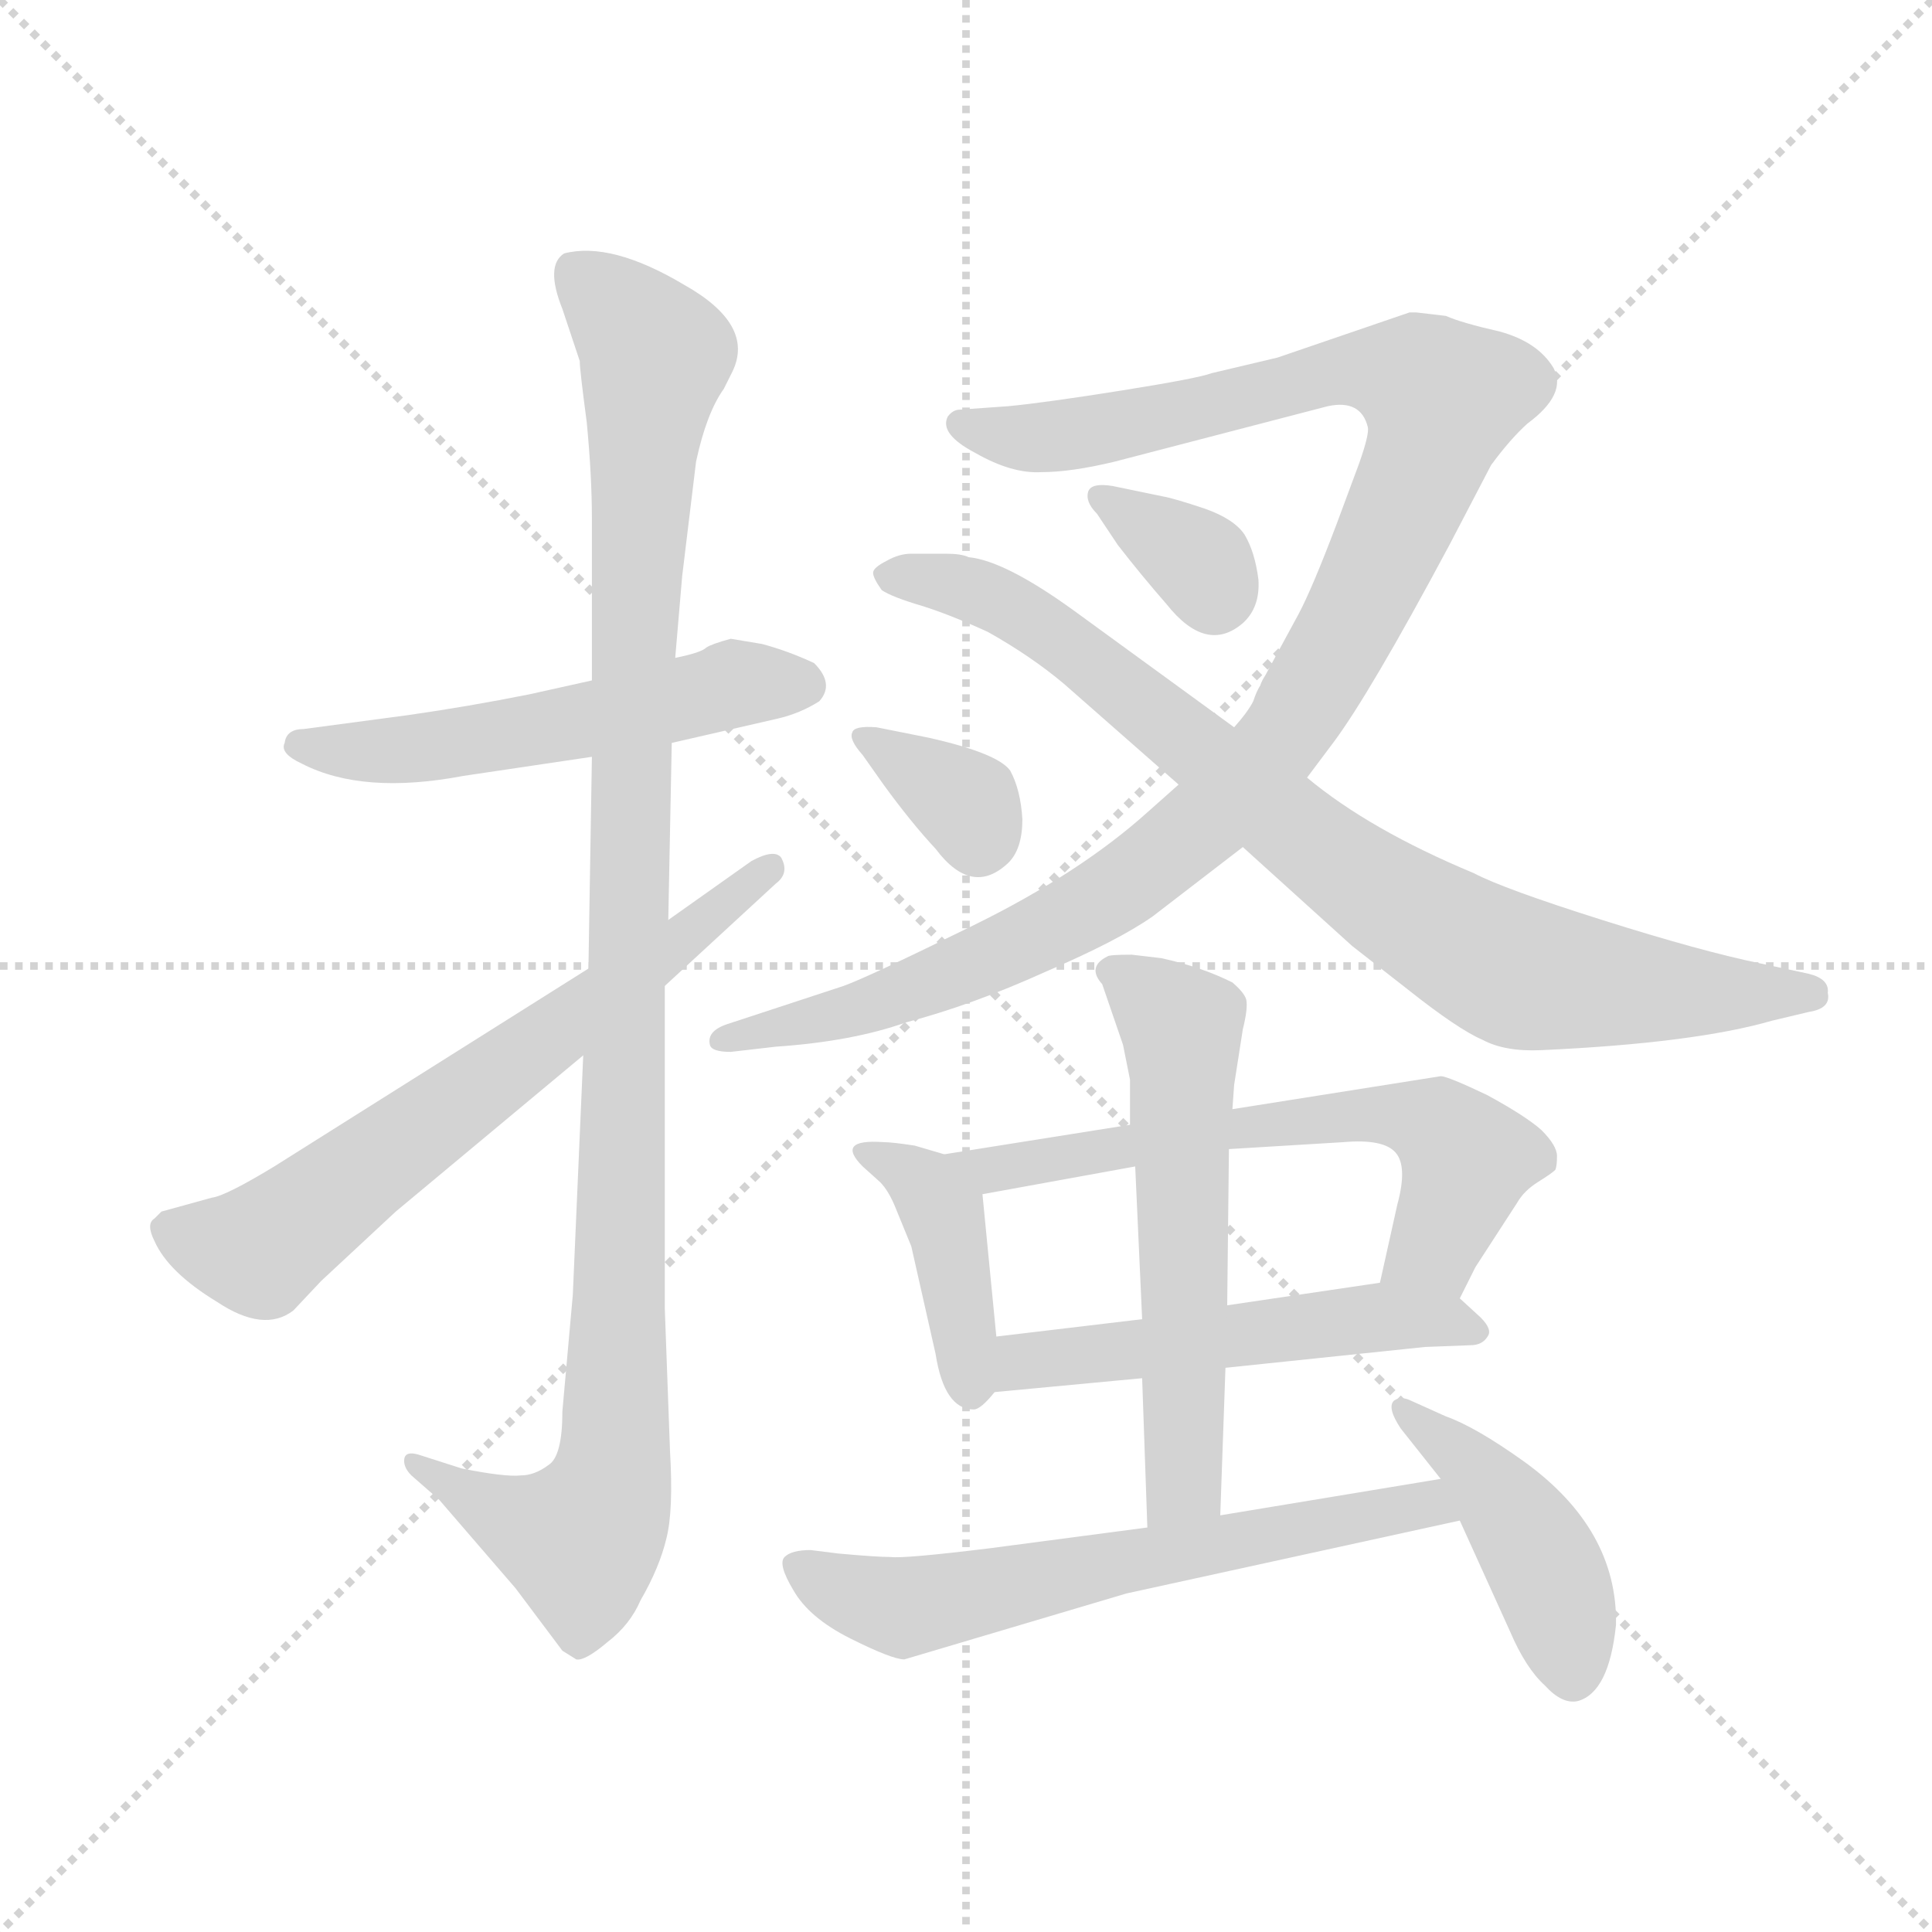 <svg version="1.1" viewBox="0 0 1024 1024" xmlns="http://www.w3.org/2000/svg">
  <g stroke="lightgray" stroke-dasharray="1,1" stroke-width="1" transform="scale(4, 4)">
    <line x1="0" y1="0" x2="256" y2="256"></line>
    <line x1="256" y1="0" x2="0" y2="256"></line>
    <line x1="128" y1="0" x2="128" y2="256"></line>
    <line x1="0" y1="128" x2="256" y2="128"></line>
  </g>
  <g transform="scale(0.92, -0.92) translate(60, -850)">
    <style type="text/css">
      
        @keyframes keyframes0 {
          from {
            stroke: blue;
            stroke-dashoffset: 547;
            stroke-width: 128;
          }
          64% {
            animation-timing-function: step-end;
            stroke: blue;
            stroke-dashoffset: 0;
            stroke-width: 128;
          }
          to {
            stroke: black;
            stroke-width: 1024;
          }
        }
        #make-me-a-hanzi-animation-0 {
          animation: keyframes0 0.695s both;
          animation-delay: 0s;
          animation-timing-function: linear;
        }
      
        @keyframes keyframes1 {
          from {
            stroke: blue;
            stroke-dashoffset: 1115;
            stroke-width: 128;
          }
          78% {
            animation-timing-function: step-end;
            stroke: blue;
            stroke-dashoffset: 0;
            stroke-width: 128;
          }
          to {
            stroke: black;
            stroke-width: 1024;
          }
        }
        #make-me-a-hanzi-animation-1 {
          animation: keyframes1 1.157s both;
          animation-delay: 0.695s;
          animation-timing-function: linear;
        }
      
        @keyframes keyframes2 {
          from {
            stroke: blue;
            stroke-dashoffset: 673;
            stroke-width: 128;
          }
          69% {
            animation-timing-function: step-end;
            stroke: blue;
            stroke-dashoffset: 0;
            stroke-width: 128;
          }
          to {
            stroke: black;
            stroke-width: 1024;
          }
        }
        #make-me-a-hanzi-animation-2 {
          animation: keyframes2 0.798s both;
          animation-delay: 1.853s;
          animation-timing-function: linear;
        }
      
        @keyframes keyframes3 {
          from {
            stroke: blue;
            stroke-dashoffset: 1133;
            stroke-width: 128;
          }
          79% {
            animation-timing-function: step-end;
            stroke: blue;
            stroke-dashoffset: 0;
            stroke-width: 128;
          }
          to {
            stroke: black;
            stroke-width: 1024;
          }
        }
        #make-me-a-hanzi-animation-3 {
          animation: keyframes3 1.172s both;
          animation-delay: 2.65s;
          animation-timing-function: linear;
        }
      
        @keyframes keyframes4 {
          from {
            stroke: blue;
            stroke-dashoffset: 858;
            stroke-width: 128;
          }
          74% {
            animation-timing-function: step-end;
            stroke: blue;
            stroke-dashoffset: 0;
            stroke-width: 128;
          }
          to {
            stroke: black;
            stroke-width: 1024;
          }
        }
        #make-me-a-hanzi-animation-4 {
          animation: keyframes4 0.948s both;
          animation-delay: 3.822s;
          animation-timing-function: linear;
        }
      
        @keyframes keyframes5 {
          from {
            stroke: blue;
            stroke-dashoffset: 344;
            stroke-width: 128;
          }
          53% {
            animation-timing-function: step-end;
            stroke: blue;
            stroke-dashoffset: 0;
            stroke-width: 128;
          }
          to {
            stroke: black;
            stroke-width: 1024;
          }
        }
        #make-me-a-hanzi-animation-5 {
          animation: keyframes5 0.53s both;
          animation-delay: 4.771s;
          animation-timing-function: linear;
        }
      
        @keyframes keyframes6 {
          from {
            stroke: blue;
            stroke-dashoffset: 346;
            stroke-width: 128;
          }
          53% {
            animation-timing-function: step-end;
            stroke: blue;
            stroke-dashoffset: 0;
            stroke-width: 128;
          }
          to {
            stroke: black;
            stroke-width: 1024;
          }
        }
        #make-me-a-hanzi-animation-6 {
          animation: keyframes6 0.532s both;
          animation-delay: 5.3s;
          animation-timing-function: linear;
        }
      
        @keyframes keyframes7 {
          from {
            stroke: blue;
            stroke-dashoffset: 414;
            stroke-width: 128;
          }
          57% {
            animation-timing-function: step-end;
            stroke: blue;
            stroke-dashoffset: 0;
            stroke-width: 128;
          }
          to {
            stroke: black;
            stroke-width: 1024;
          }
        }
        #make-me-a-hanzi-animation-7 {
          animation: keyframes7 0.587s both;
          animation-delay: 5.832s;
          animation-timing-function: linear;
        }
      
        @keyframes keyframes8 {
          from {
            stroke: blue;
            stroke-dashoffset: 642;
            stroke-width: 128;
          }
          68% {
            animation-timing-function: step-end;
            stroke: blue;
            stroke-dashoffset: 0;
            stroke-width: 128;
          }
          to {
            stroke: black;
            stroke-width: 1024;
          }
        }
        #make-me-a-hanzi-animation-8 {
          animation: keyframes8 0.772s both;
          animation-delay: 6.419s;
          animation-timing-function: linear;
        }
      
        @keyframes keyframes9 {
          from {
            stroke: blue;
            stroke-dashoffset: 534;
            stroke-width: 128;
          }
          63% {
            animation-timing-function: step-end;
            stroke: blue;
            stroke-dashoffset: 0;
            stroke-width: 128;
          }
          to {
            stroke: black;
            stroke-width: 1024;
          }
        }
        #make-me-a-hanzi-animation-9 {
          animation: keyframes9 0.685s both;
          animation-delay: 7.191s;
          animation-timing-function: linear;
        }
      
        @keyframes keyframes10 {
          from {
            stroke: blue;
            stroke-dashoffset: 594;
            stroke-width: 128;
          }
          66% {
            animation-timing-function: step-end;
            stroke: blue;
            stroke-dashoffset: 0;
            stroke-width: 128;
          }
          to {
            stroke: black;
            stroke-width: 1024;
          }
        }
        #make-me-a-hanzi-animation-10 {
          animation: keyframes10 0.733s both;
          animation-delay: 7.876s;
          animation-timing-function: linear;
        }
      
        @keyframes keyframes11 {
          from {
            stroke: blue;
            stroke-dashoffset: 642;
            stroke-width: 128;
          }
          68% {
            animation-timing-function: step-end;
            stroke: blue;
            stroke-dashoffset: 0;
            stroke-width: 128;
          }
          to {
            stroke: black;
            stroke-width: 1024;
          }
        }
        #make-me-a-hanzi-animation-11 {
          animation: keyframes11 0.772s both;
          animation-delay: 8.609s;
          animation-timing-function: linear;
        }
      
        @keyframes keyframes12 {
          from {
            stroke: blue;
            stroke-dashoffset: 446;
            stroke-width: 128;
          }
          59% {
            animation-timing-function: step-end;
            stroke: blue;
            stroke-dashoffset: 0;
            stroke-width: 128;
          }
          to {
            stroke: black;
            stroke-width: 1024;
          }
        }
        #make-me-a-hanzi-animation-12 {
          animation: keyframes12 0.613s both;
          animation-delay: 9.382s;
          animation-timing-function: linear;
        }
      
    </style>
    
      <path d="M 327 422 L 388 436 Q 401 439 412 446 Q 421 456 409 468 Q 394 475 379 479 L 361 482 Q 350 479 347 477 Q 344 474 329 471 L 281 458 L 245 450 Q 210 443 175 438 L 115 430 Q 105 430 104 422 Q 101 416 114 410 Q 149 392 207 403 L 281 414 L 327 422 Z" fill="lightgray"></path>
    
      <path d="M 276 242 L 270 104 L 264 37 Q 264 11 256 6 Q 248 0 240 0 Q 231 -1 206 4 L 181 12 Q 174 14 173 10 Q 172 5 177 0 L 193 -14 L 237 -65 L 264 -101 L 272 -106 Q 277 -107 290 -96 Q 303 -86 309 -72 Q 320 -53 324 -36 Q 328 -20 326 14 L 323 96 L 323 282 L 325 320 L 327 422 L 329 471 L 333 518 L 341 584 Q 347 612 357 626 L 362 636 Q 375 663 334 686 Q 292 711 265 704 Q 254 697 264 672 L 274 642 Q 274 637 278 607 Q 281 576 281 551 L 281 458 L 281 414 L 279 292 L 276 242 Z" fill="lightgray"></path>
    
      <path d="M 62 160 L 33 152 L 29 148 Q 24 145 29 135 Q 37 117 65 100 Q 92 82 109 95 L 125 112 L 168 152 L 276 242 L 323 282 L 387 341 Q 395 347 390 356 Q 386 361 373 354 L 325 320 L 279 292 L 98 178 Q 70 161 62 160 Z" fill="lightgray"></path>
    
      <path d="M 752 670 L 676 644 L 638 635 Q 630 632 586 625 Q 542 618 521 616 L 493 614 Q 489 614 486 610 Q 481 600 502 589 Q 523 577 540 578 Q 557 578 582 584 L 705 616 Q 724 620 728 604 Q 729 600 723 583 L 710 548 Q 696 511 688 496 L 669 461 Q 667 458 666 455 Q 664 452 662 446 Q 659 440 651 431 L 619 398 L 601 382 Q 562 347 501 317 Q 440 287 426 282 L 359 260 Q 347 256 349 248 Q 350 244 361 244 L 387 247 Q 431 250 462 261 Q 500 271 542 290 Q 584 308 604 322 L 656 362 L 693 402 L 708 422 Q 729 450 775 536 L 799 582 Q 810 597 820 606 Q 843 623 835 638 Q 826 653 804 659 Q 782 664 773 668 L 756 670 L 752 670 Z" fill="lightgray"></path>
    
      <path d="M 651 431 L 559 498 Q 519 527 498 529 Q 494 531 485 531 L 465 531 Q 458 531 451 527 Q 443 523 443 520 Q 443 517 448 510 Q 454 506 471 501 Q 487 496 509 486 Q 534 472 553 456 L 619 398 L 656 362 L 719 305 L 751 280 Q 780 257 794 251 Q 807 244 828 245 Q 916 249 961 262 L 982 267 Q 995 269 993 278 Q 994 286 982 289 L 954 295 Q 920 302 863 320 Q 806 338 789 347 Q 729 372 693 402 L 651 431 Z" fill="lightgray"></path>
    
      <path d="M 572 554 L 584 536 Q 598 518 612 502 Q 635 473 656 491 Q 666 500 665 516 Q 663 532 657 542 Q 651 551 634 557 Q 616 563 610 564 L 581 570 Q 569 572 567 567 Q 565 561 572 554 Z" fill="lightgray"></path>
    
      <path d="M 437 415 L 449 398 Q 465 376 479 361 Q 500 333 521 353 Q 529 361 529 378 Q 528 395 522 406 Q 515 416 475 425 L 445 431 Q 432 432 431 428 Q 429 424 437 415 Z" fill="lightgray"></path>
    
      <path d="M 484 185 L 467 190 Q 454 192 449 192 Q 421 194 437 178 L 447 169 Q 452 164 456 154 L 465 132 L 479 70 Q 484 38 501 38 Q 505 38 513 48 C 517 52 517 52 514 80 L 506 162 C 504 179 504 179 484 185 Z" fill="lightgray"></path>
    
      <path d="M 781 102 L 790 120 L 814 157 Q 818 164 826 169 Q 834 174 836 176 Q 837 178 837 184 Q 837 190 828 199 Q 819 207 797 219 Q 774 230 770 230 L 650 211 L 591 202 L 484 185 C 454 180 476 157 506 162 L 594 178 L 648 188 L 714 192 Q 737 194 744 186 Q 751 178 745 156 L 735 111 C 728 82 768 75 781 102 Z" fill="lightgray"></path>
    
      <path d="M 646 62 L 761 74 L 787 75 Q 794 75 797 80 Q 800 84 793 91 L 781 102 C 766 116 765 115 735 111 L 647 98 L 598 90 L 514 80 C 484 76 483 45 513 48 L 598 56 L 646 62 Z" fill="lightgray"></path>
    
      <path d="M 643 -23 L 646 62 L 647 98 L 648 188 L 650 211 L 651 225 L 656 257 Q 659 269 658 274 Q 657 278 650 284 Q 632 293 609 298 L 592 300 Q 579 300 578 299 Q 566 293 575 283 L 587 248 L 591 228 L 591 202 L 594 178 L 598 90 L 598 56 L 601 -30 C 602 -60 642 -53 643 -23 Z" fill="lightgray"></path>
    
      <path d="M 461 -106 L 589 -68 L 781 -26 C 810 -20 800 3 770 -2 L 643 -23 L 601 -30 L 510 -42 Q 461 -48 453 -47 Q 445 -47 423 -45 L 407 -43 Q 396 -43 392 -47 Q 388 -51 397 -66 Q 406 -82 430 -94 Q 454 -106 461 -106 Z" fill="lightgray"></path>
    
      <path d="M 781 -26 L 810 -90 Q 819 -111 830 -121 Q 840 -132 849 -130 Q 867 -125 871 -86 Q 872 -31 818 8 Q 790 28 773 34 L 753 43 Q 747 46 743 43 Q 739 39 747 27 L 770 -2 L 781 -26 Z" fill="lightgray"></path>
    
    
      <clipPath id="make-me-a-hanzi-clip-0">
        <path d="M 327 422 L 388 436 Q 401 439 412 446 Q 421 456 409 468 Q 394 475 379 479 L 361 482 Q 350 479 347 477 Q 344 474 329 471 L 281 458 L 245 450 Q 210 443 175 438 L 115 430 Q 105 430 104 422 Q 101 416 114 410 Q 149 392 207 403 L 281 414 L 327 422 Z"></path>
      </clipPath>
      <path clip-path="url(#make-me-a-hanzi-clip-0)" d="M 114 420 L 195 420 L 360 455 L 401 456" fill="none" id="make-me-a-hanzi-animation-0" stroke-dasharray="419 838" stroke-linecap="round"></path>
    
      <clipPath id="make-me-a-hanzi-clip-1">
        <path d="M 276 242 L 270 104 L 264 37 Q 264 11 256 6 Q 248 0 240 0 Q 231 -1 206 4 L 181 12 Q 174 14 173 10 Q 172 5 177 0 L 193 -14 L 237 -65 L 264 -101 L 272 -106 Q 277 -107 290 -96 Q 303 -86 309 -72 Q 320 -53 324 -36 Q 328 -20 326 14 L 323 96 L 323 282 L 325 320 L 327 422 L 329 471 L 333 518 L 341 584 Q 347 612 357 626 L 362 636 Q 375 663 334 686 Q 292 711 265 704 Q 254 697 264 672 L 274 642 Q 274 637 278 607 Q 281 576 281 551 L 281 458 L 281 414 L 279 292 L 276 242 Z"></path>
      </clipPath>
      <path clip-path="url(#make-me-a-hanzi-clip-1)" d="M 272 693 L 299 669 L 317 642 L 305 481 L 294 5 L 275 -37 L 233 -24 L 178 6" fill="none" id="make-me-a-hanzi-animation-1" stroke-dasharray="987 1974" stroke-linecap="round"></path>
    
      <clipPath id="make-me-a-hanzi-clip-2">
        <path d="M 62 160 L 33 152 L 29 148 Q 24 145 29 135 Q 37 117 65 100 Q 92 82 109 95 L 125 112 L 168 152 L 276 242 L 323 282 L 387 341 Q 395 347 390 356 Q 386 361 373 354 L 325 320 L 279 292 L 98 178 Q 70 161 62 160 Z"></path>
      </clipPath>
      <path clip-path="url(#make-me-a-hanzi-clip-2)" d="M 40 142 L 76 131 L 94 133 L 384 349" fill="none" id="make-me-a-hanzi-animation-2" stroke-dasharray="545 1090" stroke-linecap="round"></path>
    
      <clipPath id="make-me-a-hanzi-clip-3">
        <path d="M 752 670 L 676 644 L 638 635 Q 630 632 586 625 Q 542 618 521 616 L 493 614 Q 489 614 486 610 Q 481 600 502 589 Q 523 577 540 578 Q 557 578 582 584 L 705 616 Q 724 620 728 604 Q 729 600 723 583 L 710 548 Q 696 511 688 496 L 669 461 Q 667 458 666 455 Q 664 452 662 446 Q 659 440 651 431 L 619 398 L 601 382 Q 562 347 501 317 Q 440 287 426 282 L 359 260 Q 347 256 349 248 Q 350 244 361 244 L 387 247 Q 431 250 462 261 Q 500 271 542 290 Q 584 308 604 322 L 656 362 L 693 402 L 708 422 Q 729 450 775 536 L 799 582 Q 810 597 820 606 Q 843 623 835 638 Q 826 653 804 659 Q 782 664 773 668 L 756 670 L 752 670 Z"></path>
      </clipPath>
      <path clip-path="url(#make-me-a-hanzi-clip-3)" d="M 493 606 L 528 598 L 556 599 L 728 638 L 757 631 L 771 616 L 719 492 L 677 422 L 642 384 L 595 345 L 527 306 L 451 274 L 357 252" fill="none" id="make-me-a-hanzi-animation-3" stroke-dasharray="1005 2010" stroke-linecap="round"></path>
    
      <clipPath id="make-me-a-hanzi-clip-4">
        <path d="M 651 431 L 559 498 Q 519 527 498 529 Q 494 531 485 531 L 465 531 Q 458 531 451 527 Q 443 523 443 520 Q 443 517 448 510 Q 454 506 471 501 Q 487 496 509 486 Q 534 472 553 456 L 619 398 L 656 362 L 719 305 L 751 280 Q 780 257 794 251 Q 807 244 828 245 Q 916 249 961 262 L 982 267 Q 995 269 993 278 Q 994 286 982 289 L 954 295 Q 920 302 863 320 Q 806 338 789 347 Q 729 372 693 402 L 651 431 Z"></path>
      </clipPath>
      <path clip-path="url(#make-me-a-hanzi-clip-4)" d="M 452 518 L 489 514 L 542 489 L 701 359 L 804 294 L 871 281 L 982 278" fill="none" id="make-me-a-hanzi-animation-4" stroke-dasharray="730 1460" stroke-linecap="round"></path>
    
      <clipPath id="make-me-a-hanzi-clip-5">
        <path d="M 572 554 L 584 536 Q 598 518 612 502 Q 635 473 656 491 Q 666 500 665 516 Q 663 532 657 542 Q 651 551 634 557 Q 616 563 610 564 L 581 570 Q 569 572 567 567 Q 565 561 572 554 Z"></path>
      </clipPath>
      <path clip-path="url(#make-me-a-hanzi-clip-5)" d="M 575 563 L 629 528 L 640 507" fill="none" id="make-me-a-hanzi-animation-5" stroke-dasharray="216 432" stroke-linecap="round"></path>
    
      <clipPath id="make-me-a-hanzi-clip-6">
        <path d="M 437 415 L 449 398 Q 465 376 479 361 Q 500 333 521 353 Q 529 361 529 378 Q 528 395 522 406 Q 515 416 475 425 L 445 431 Q 432 432 431 428 Q 429 424 437 415 Z"></path>
      </clipPath>
      <path clip-path="url(#make-me-a-hanzi-clip-6)" d="M 439 424 L 497 386 L 504 367" fill="none" id="make-me-a-hanzi-animation-6" stroke-dasharray="218 436" stroke-linecap="round"></path>
    
      <clipPath id="make-me-a-hanzi-clip-7">
        <path d="M 484 185 L 467 190 Q 454 192 449 192 Q 421 194 437 178 L 447 169 Q 452 164 456 154 L 465 132 L 479 70 Q 484 38 501 38 Q 505 38 513 48 C 517 52 517 52 514 80 L 506 162 C 504 179 504 179 484 185 Z"></path>
      </clipPath>
      <path clip-path="url(#make-me-a-hanzi-clip-7)" d="M 441 187 L 475 165 L 483 152 L 500 51" fill="none" id="make-me-a-hanzi-animation-7" stroke-dasharray="286 572" stroke-linecap="round"></path>
    
      <clipPath id="make-me-a-hanzi-clip-8">
        <path d="M 781 102 L 790 120 L 814 157 Q 818 164 826 169 Q 834 174 836 176 Q 837 178 837 184 Q 837 190 828 199 Q 819 207 797 219 Q 774 230 770 230 L 650 211 L 591 202 L 484 185 C 454 180 476 157 506 162 L 594 178 L 648 188 L 714 192 Q 737 194 744 186 Q 751 178 745 156 L 735 111 C 728 82 768 75 781 102 Z"></path>
      </clipPath>
      <path clip-path="url(#make-me-a-hanzi-clip-8)" d="M 492 182 L 511 176 L 659 202 L 751 207 L 766 202 L 785 182 L 766 131 L 744 117" fill="none" id="make-me-a-hanzi-animation-8" stroke-dasharray="514 1028" stroke-linecap="round"></path>
    
      <clipPath id="make-me-a-hanzi-clip-9">
        <path d="M 646 62 L 761 74 L 787 75 Q 794 75 797 80 Q 800 84 793 91 L 781 102 C 766 116 765 115 735 111 L 647 98 L 598 90 L 514 80 C 484 76 483 45 513 48 L 598 56 L 646 62 Z"></path>
      </clipPath>
      <path clip-path="url(#make-me-a-hanzi-clip-9)" d="M 520 53 L 527 64 L 537 67 L 701 88 L 771 90 L 789 83" fill="none" id="make-me-a-hanzi-animation-9" stroke-dasharray="406 812" stroke-linecap="round"></path>
    
      <clipPath id="make-me-a-hanzi-clip-10">
        <path d="M 643 -23 L 646 62 L 647 98 L 648 188 L 650 211 L 651 225 L 656 257 Q 659 269 658 274 Q 657 278 650 284 Q 632 293 609 298 L 592 300 Q 579 300 578 299 Q 566 293 575 283 L 587 248 L 591 228 L 591 202 L 594 178 L 598 90 L 598 56 L 601 -30 C 602 -60 642 -53 643 -23 Z"></path>
      </clipPath>
      <path clip-path="url(#make-me-a-hanzi-clip-10)" d="M 580 290 L 621 257 L 622 -4 L 607 -23" fill="none" id="make-me-a-hanzi-animation-10" stroke-dasharray="466 932" stroke-linecap="round"></path>
    
      <clipPath id="make-me-a-hanzi-clip-11">
        <path d="M 461 -106 L 589 -68 L 781 -26 C 810 -20 800 3 770 -2 L 643 -23 L 601 -30 L 510 -42 Q 461 -48 453 -47 Q 445 -47 423 -45 L 407 -43 Q 396 -43 392 -47 Q 388 -51 397 -66 Q 406 -82 430 -94 Q 454 -106 461 -106 Z"></path>
      </clipPath>
      <path clip-path="url(#make-me-a-hanzi-clip-11)" d="M 401 -51 L 423 -66 L 460 -76 L 762 -16 L 773 -23" fill="none" id="make-me-a-hanzi-animation-11" stroke-dasharray="514 1028" stroke-linecap="round"></path>
    
      <clipPath id="make-me-a-hanzi-clip-12">
        <path d="M 781 -26 L 810 -90 Q 819 -111 830 -121 Q 840 -132 849 -130 Q 867 -125 871 -86 Q 872 -31 818 8 Q 790 28 773 34 L 753 43 Q 747 46 743 43 Q 739 39 747 27 L 770 -2 L 781 -26 Z"></path>
      </clipPath>
      <path clip-path="url(#make-me-a-hanzi-clip-12)" d="M 748 39 L 789 5 L 824 -41 L 837 -70 L 846 -116" fill="none" id="make-me-a-hanzi-animation-12" stroke-dasharray="318 636" stroke-linecap="round"></path>
    
  </g>
</svg>